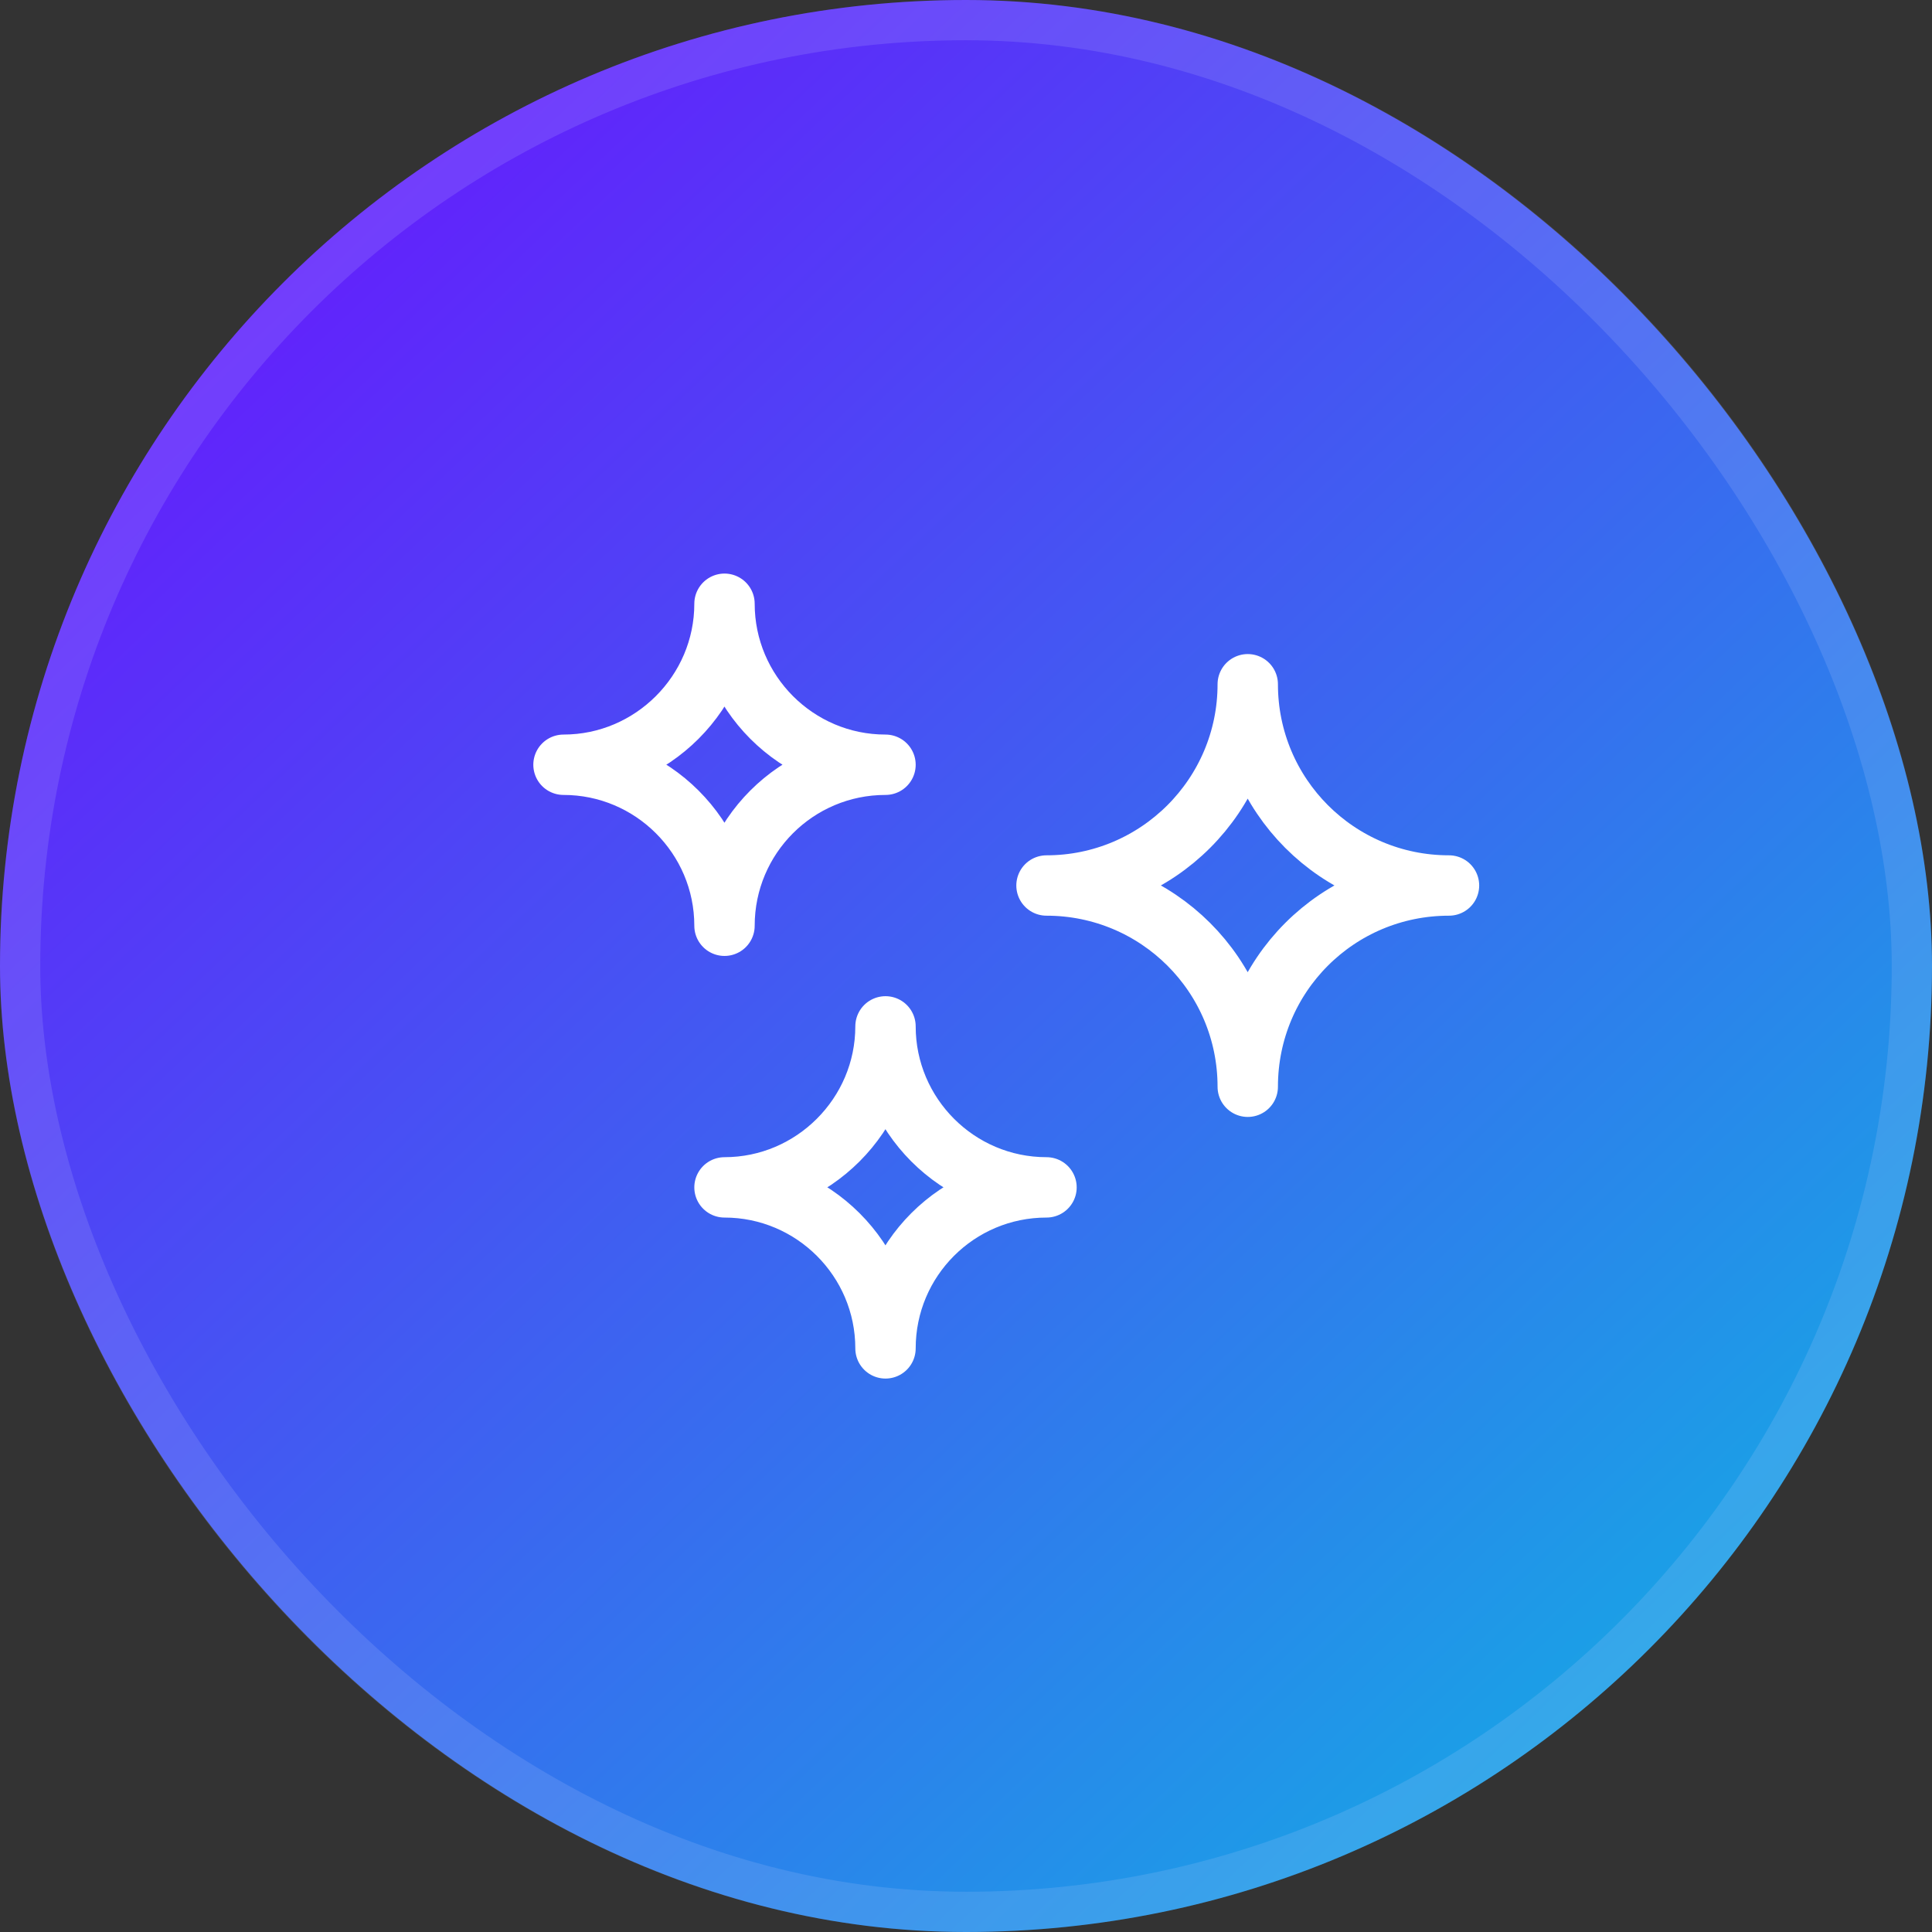 <svg width="48" height="48" viewBox="0 0 48 48" fill="none" xmlns="http://www.w3.org/2000/svg">
  <rect x="0" y="0" width="48" height="48" fill="#333333" stroke="none"/>
  <rect width="48" height="48" rx="24" fill="url(#paint0_linear_1447_20200)"/>
  <g clip-path="url(#clip0_1447_20200)">
    <path d="M18 15C18 17.2 16.2 19 14 19C16.2 19 18 20.79 18 23C18 20.79 19.79 19 22 19C19.79 19 18 17.2 18 15Z" stroke="white" stroke-width="1.5" stroke-linecap="round" stroke-linejoin="round"/>
    <path d="M31 27C31 24.23 28.76 22 26 22C28.76 22 31 19.76 31 17C31 19.76 33.23 22 36 22C33.23 22 31 24.23 31 27Z" stroke="white" stroke-width="1.5" stroke-linecap="round" stroke-linejoin="round"/>
    <path d="M22 25.5C22 27.7 20.2 29.5 18 29.5C20.2 29.5 22 31.29 22 33.5C22 31.29 23.79 29.5 26 29.5C23.79 29.5 22 27.7 22 25.5Z" stroke="white" stroke-width="1.5" stroke-linecap="round" stroke-linejoin="round"/>
  </g>
  <rect x="0.5" y="0.5" width="47" height="47" rx="23.5" stroke="#D1D7FF" stroke-opacity="0.15"/>
  <defs>
    <linearGradient id="paint0_linear_1447_20200" x1="3.5" y1="2.5" x2="46.5" y2="48" gradientUnits="userSpaceOnUse">
      <stop stop-color="#6A13FE"/>
      <stop offset="1" stop-color="#0DB8E2"/>
    </linearGradient>
    <clipPath id="clip0_1447_20200">
      <rect width="24" height="24" fill="white" transform="translate(13 12)"/>
    </clipPath>
  </defs>
</svg>
